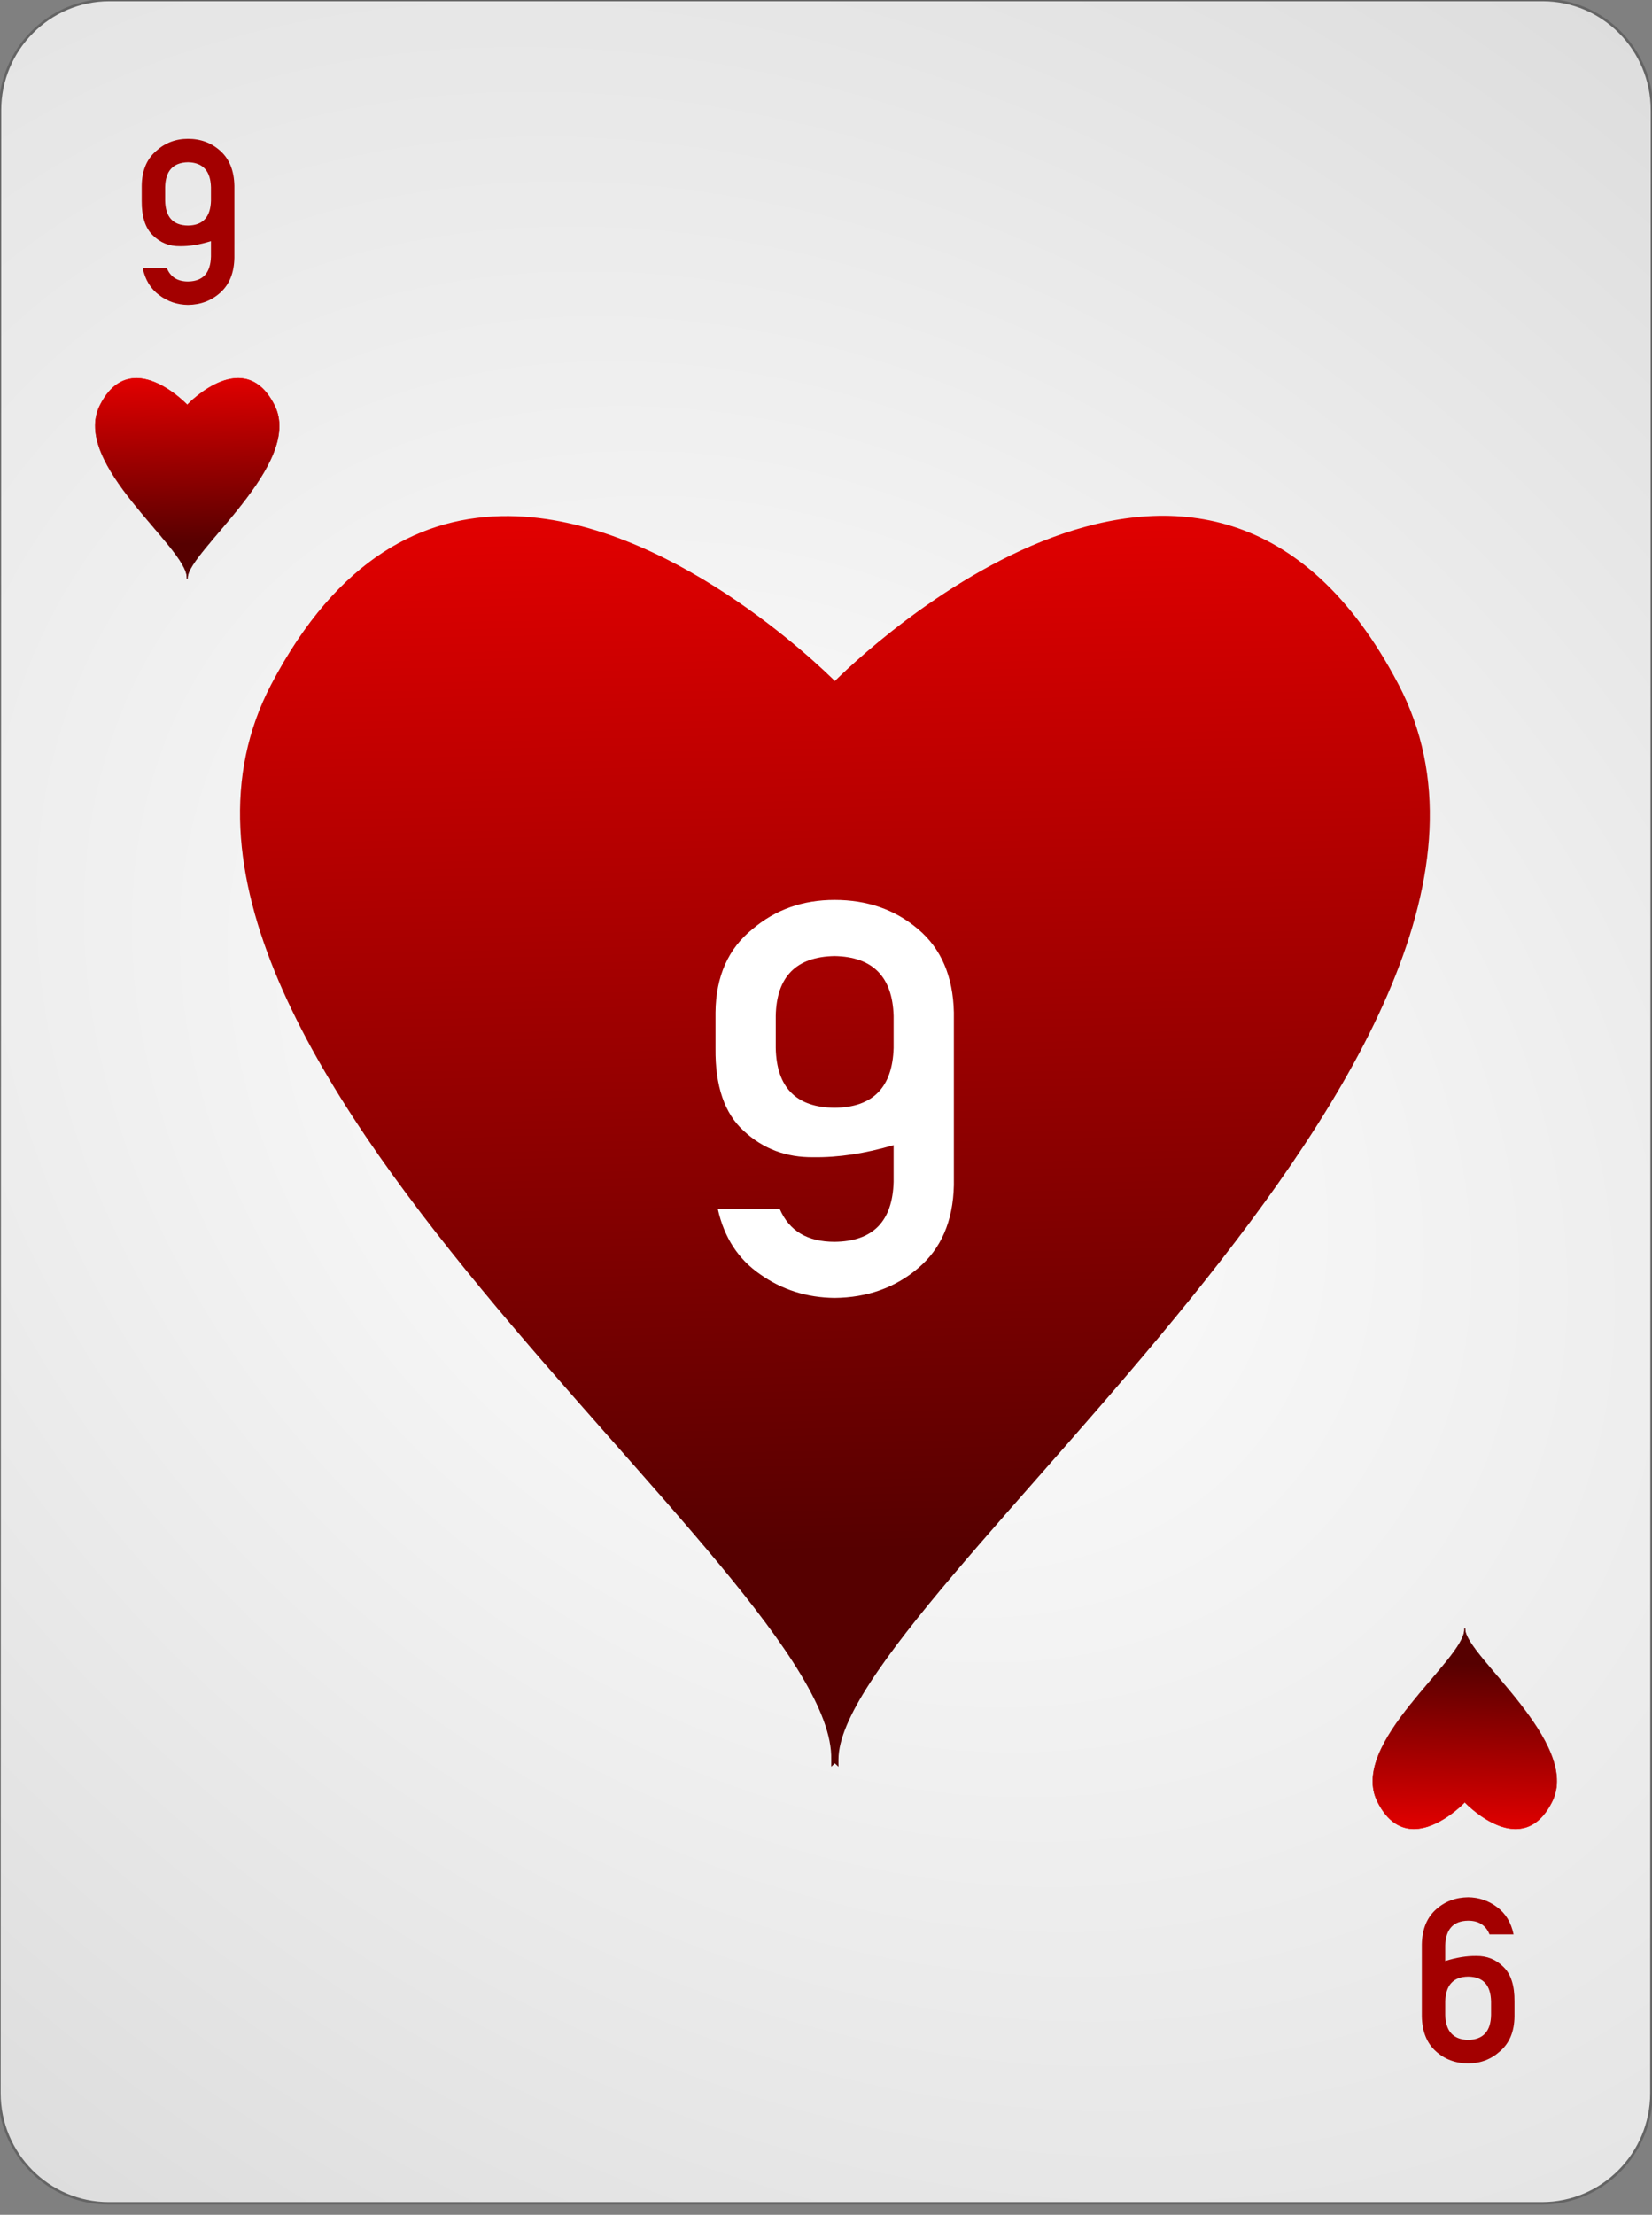 <?xml version="1.0" encoding="UTF-8" standalone="no"?><!DOCTYPE svg PUBLIC "-//W3C//DTD SVG 1.1//EN" "http://www.w3.org/Graphics/SVG/1.1/DTD/svg11.dtd"><svg width="100%" height="100%" viewBox="0 0 144 193" version="1.1" xmlns="http://www.w3.org/2000/svg" xmlns:xlink="http://www.w3.org/1999/xlink" xml:space="preserve" style="fill-rule:evenodd;clip-rule:evenodd;"><rect x="0" y="0" width="144" height="193" fill="#808080" stroke="none"/><path id="Card-background" d="M143.997,9.6c0.002,-5.298 -4.272,-9.6 -9.538,-9.6l-124.918,0c-5.266,0 -9.542,4.302 -9.544,9.6l-0.048,172.8c-0.001,5.298 4.273,9.6 9.539,9.6l124.917,0c5.266,0 9.543,-4.302 9.544,-9.6l0.048,-172.8Z" style="fill:url(#_Radial1);stroke:#646464;stroke-width:0.22px;"/><g id="Hearts"><path id="path7647" d="M44.333,45.091c-7.348,-0.057 -14.803,3.568 -20.591,14.617c-16.662,31.808 49.225,77.122 48.834,93.606l0,0.365c0,0 0.161,-0.149 0.196,-0.182c0.035,0.032 0.195,0.182 0.195,0.182l0,-0.365c0,-14.078 65.496,-61.798 48.834,-93.606c-16.649,-31.784 -47.001,-2.223 -49.029,-0.194c-1.322,-1.322 -14.649,-14.315 -28.439,-14.423l0,0Z" style="fill:url(#_Linear2);stroke:url(#_Linear3);stroke-width:0.24px;"/><path id="path8171" d="M11.911,32.963c-1.139,-0.009 -2.295,0.574 -3.192,2.349c-2.584,5.11 7.631,12.39 7.571,15.038l0,0.059c0,0 0.024,-0.024 0.03,-0.03c0.005,0.006 0.03,0.03 0.03,0.03l0,-0.059c0,-2.262 10.154,-9.928 7.571,-15.038c-2.581,-5.107 -7.287,-0.357 -7.601,-0.031c-0.205,-0.213 -2.271,-2.3 -4.409,-2.318l0,0Z" style="fill:url(#_Linear4);stroke:url(#_Linear5);stroke-width:0.04px;"/><path id="path5021" d="M123.271,159.365c-1.139,0.009 -2.295,-0.573 -3.192,-2.349c-2.584,-5.11 7.631,-12.389 7.571,-15.038l0,-0.058c0,0 0.024,0.024 0.03,0.029c0.005,-0.005 0.03,-0.029 0.03,-0.029l0,0.058c0,2.262 10.154,9.928 7.571,15.038c-2.581,5.107 -7.287,0.358 -7.601,0.032c-0.205,0.212 -2.271,2.299 -4.409,2.317l0,0Z" style="fill:url(#_Linear6);stroke:url(#_Linear7);stroke-width:0.04px;"/></g><g id="Red-Text"><path d="M12.354,17.499c-0.013,1.367 0.306,2.366 0.957,2.998c0.651,0.651 1.439,0.97 2.363,0.957c0.84,0.013 1.745,-0.134 2.715,-0.44l0,1.338c-0.039,1.439 -0.706,2.165 -2.002,2.178c-0.918,0 -1.536,-0.397 -1.855,-1.191l-2.1,0c0.215,1.035 0.694,1.826 1.436,2.373c0.735,0.56 1.575,0.846 2.519,0.859c1.107,-0.013 2.048,-0.371 2.822,-1.074c0.788,-0.71 1.195,-1.719 1.221,-3.028l0,-6.279c-0.026,-1.315 -0.433,-2.327 -1.221,-3.037c-0.774,-0.703 -1.715,-1.055 -2.822,-1.055c-1.074,0 -1.998,0.352 -2.773,1.055c-0.827,0.71 -1.247,1.722 -1.26,3.037l0,1.309Zm2.041,-1.182c0.026,-1.426 0.69,-2.152 1.992,-2.178c1.296,0.026 1.963,0.752 2.002,2.178l0,1.162c-0.039,1.439 -0.706,2.165 -2.002,2.178c-1.302,-0.013 -1.966,-0.739 -1.992,-2.178l0,-1.162Z" style="fill:#a30000;fill-rule:nonzero;"/><path d="M132.013,174.402c0.013,-1.367 -0.306,-2.366 -0.957,-2.998c-0.651,-0.651 -1.439,-0.97 -2.364,-0.957c-0.839,-0.013 -1.744,0.134 -2.714,0.44l0,-1.338c0.039,-1.439 0.706,-2.165 2.001,-2.178c0.918,0 1.537,0.397 1.856,1.192l2.1,0c-0.215,-1.036 -0.694,-1.827 -1.436,-2.373c-0.736,-0.56 -1.575,-0.847 -2.52,-0.86c-1.106,0.013 -2.047,0.371 -2.822,1.074c-0.788,0.71 -1.194,1.719 -1.22,3.028l0,6.279c0.026,1.315 0.432,2.328 1.22,3.037c0.775,0.703 1.716,1.055 2.822,1.055c1.075,0 1.999,-0.352 2.774,-1.055c0.827,-0.709 1.247,-1.722 1.26,-3.037l0,-1.309Zm-2.041,1.182c-0.026,1.426 -0.69,2.152 -1.993,2.178c-1.295,-0.026 -1.962,-0.752 -2.001,-2.178l0,-1.162c0.039,-1.439 0.706,-2.165 2.001,-2.178c1.303,0.013 1.967,0.739 1.993,2.178l0,1.162Z" style="fill:#a30000;fill-rule:nonzero;"/></g><g id="Center-Text" transform="matrix(0.234,0,0,0.218,72.757,112.825)"><path d="M-44.393,-98.448c-0.143,15.031 3.364,26.017 10.521,32.959c7.158,7.158 15.818,10.665 25.981,10.522c9.233,0.143 19.182,-1.468 29.846,-4.832l0,14.709c-0.43,15.817 -7.766,23.797 -22.009,23.94c-10.091,0 -16.891,-4.365 -20.398,-13.097l-23.082,0c2.362,11.38 7.623,20.076 15.782,26.088c8.088,6.155 17.32,9.304 27.698,9.447c12.168,-0.143 22.51,-4.079 31.027,-11.809c8.66,-7.801 13.133,-18.895 13.42,-33.281l0,-69.032c-0.287,-14.457 -4.76,-25.587 -13.42,-33.388c-8.517,-7.73 -18.859,-11.595 -31.027,-11.595c-11.809,0 -21.972,3.865 -30.489,11.595c-9.09,7.801 -13.706,18.931 -13.85,33.388l0,14.386Zm22.438,-12.99c0.287,-15.674 7.587,-23.654 21.901,-23.941c14.243,0.287 21.579,8.267 22.009,23.941l0,12.776c-0.43,15.817 -7.766,23.798 -22.009,23.941c-14.314,-0.143 -21.614,-8.124 -21.901,-23.941l0,-12.776Z" style="fill:none;"/><path d="M-44.393,-98.448c-0.143,15.031 3.364,26.017 10.521,32.959c7.158,7.158 15.818,10.665 25.981,10.522c9.233,0.143 19.182,-1.468 29.846,-4.832l0,14.709c-0.43,15.817 -7.766,23.797 -22.009,23.94c-10.091,0 -16.891,-4.365 -20.398,-13.097l-23.082,0c2.362,11.38 7.623,20.076 15.782,26.088c8.088,6.155 17.32,9.304 27.698,9.447c12.168,-0.143 22.51,-4.079 31.027,-11.809c8.66,-7.801 13.133,-18.895 13.42,-33.281l0,-69.032c-0.287,-14.457 -4.76,-25.587 -13.42,-33.388c-8.517,-7.73 -18.859,-11.595 -31.027,-11.595c-11.809,0 -21.972,3.865 -30.489,11.595c-9.09,7.801 -13.706,18.931 -13.85,33.388l0,14.386Zm22.438,-12.99c0.287,-15.674 7.587,-23.654 21.901,-23.941c14.243,0.287 21.579,8.267 22.009,23.941l0,12.776c-0.43,15.817 -7.766,23.798 -22.009,23.941c-14.314,-0.143 -21.614,-8.124 -21.901,-23.941l0,-12.776Z" style="fill:#fff;fill-rule:nonzero;"/></g><defs><radialGradient id="_Radial1" cx="0" cy="0" r="1" gradientUnits="userSpaceOnUse" gradientTransform="matrix(126.864,97.336,-71.366,95.516,71.973,96)"><stop offset="0%" style="stop-color:#fff;stop-opacity:1"/><stop offset="100%" style="stop-color:#dcdcdc;stop-opacity:1"/></radialGradient><linearGradient id="_Linear2" x1="0" y1="0" x2="1" y2="0" gradientUnits="userSpaceOnUse" gradientTransform="matrix(2.461,89.273,-93.73,2.344,72.967,45.613)"><stop offset="0%" style="stop-color:#e00000;stop-opacity:1"/><stop offset="100%" style="stop-color:#560000;stop-opacity:1"/></linearGradient><linearGradient id="_Linear3" x1="0" y1="0" x2="1" y2="0" gradientUnits="userSpaceOnUse" gradientTransform="matrix(2.461,89.273,-93.73,2.344,72.967,45.613)"><stop offset="0%" style="stop-color:#e00000;stop-opacity:1"/><stop offset="100%" style="stop-color:#560000;stop-opacity:1"/></linearGradient><linearGradient id="_Linear4" x1="0" y1="0" x2="1" y2="0" gradientUnits="userSpaceOnUse" gradientTransform="matrix(0.382,14.342,-14.342,0.382,16.35,33.047)"><stop offset="0%" style="stop-color:#e00000;stop-opacity:1"/><stop offset="100%" style="stop-color:#560000;stop-opacity:1"/></linearGradient><linearGradient id="_Linear5" x1="0" y1="0" x2="1" y2="0" gradientUnits="userSpaceOnUse" gradientTransform="matrix(0.382,14.342,-14.342,0.382,16.35,33.047)"><stop offset="0%" style="stop-color:#e00000;stop-opacity:1"/><stop offset="100%" style="stop-color:#560000;stop-opacity:1"/></linearGradient><linearGradient id="_Linear6" x1="0" y1="0" x2="1" y2="0" gradientUnits="userSpaceOnUse" gradientTransform="matrix(0.382,-14.342,-14.342,-0.382,127.71,159.281)"><stop offset="0%" style="stop-color:#e00000;stop-opacity:1"/><stop offset="100%" style="stop-color:#560000;stop-opacity:1"/></linearGradient><linearGradient id="_Linear7" x1="0" y1="0" x2="1" y2="0" gradientUnits="userSpaceOnUse" gradientTransform="matrix(0.382,-14.342,-14.342,-0.382,127.71,159.281)"><stop offset="0%" style="stop-color:#e00000;stop-opacity:1"/><stop offset="100%" style="stop-color:#560000;stop-opacity:1"/></linearGradient></defs></svg>